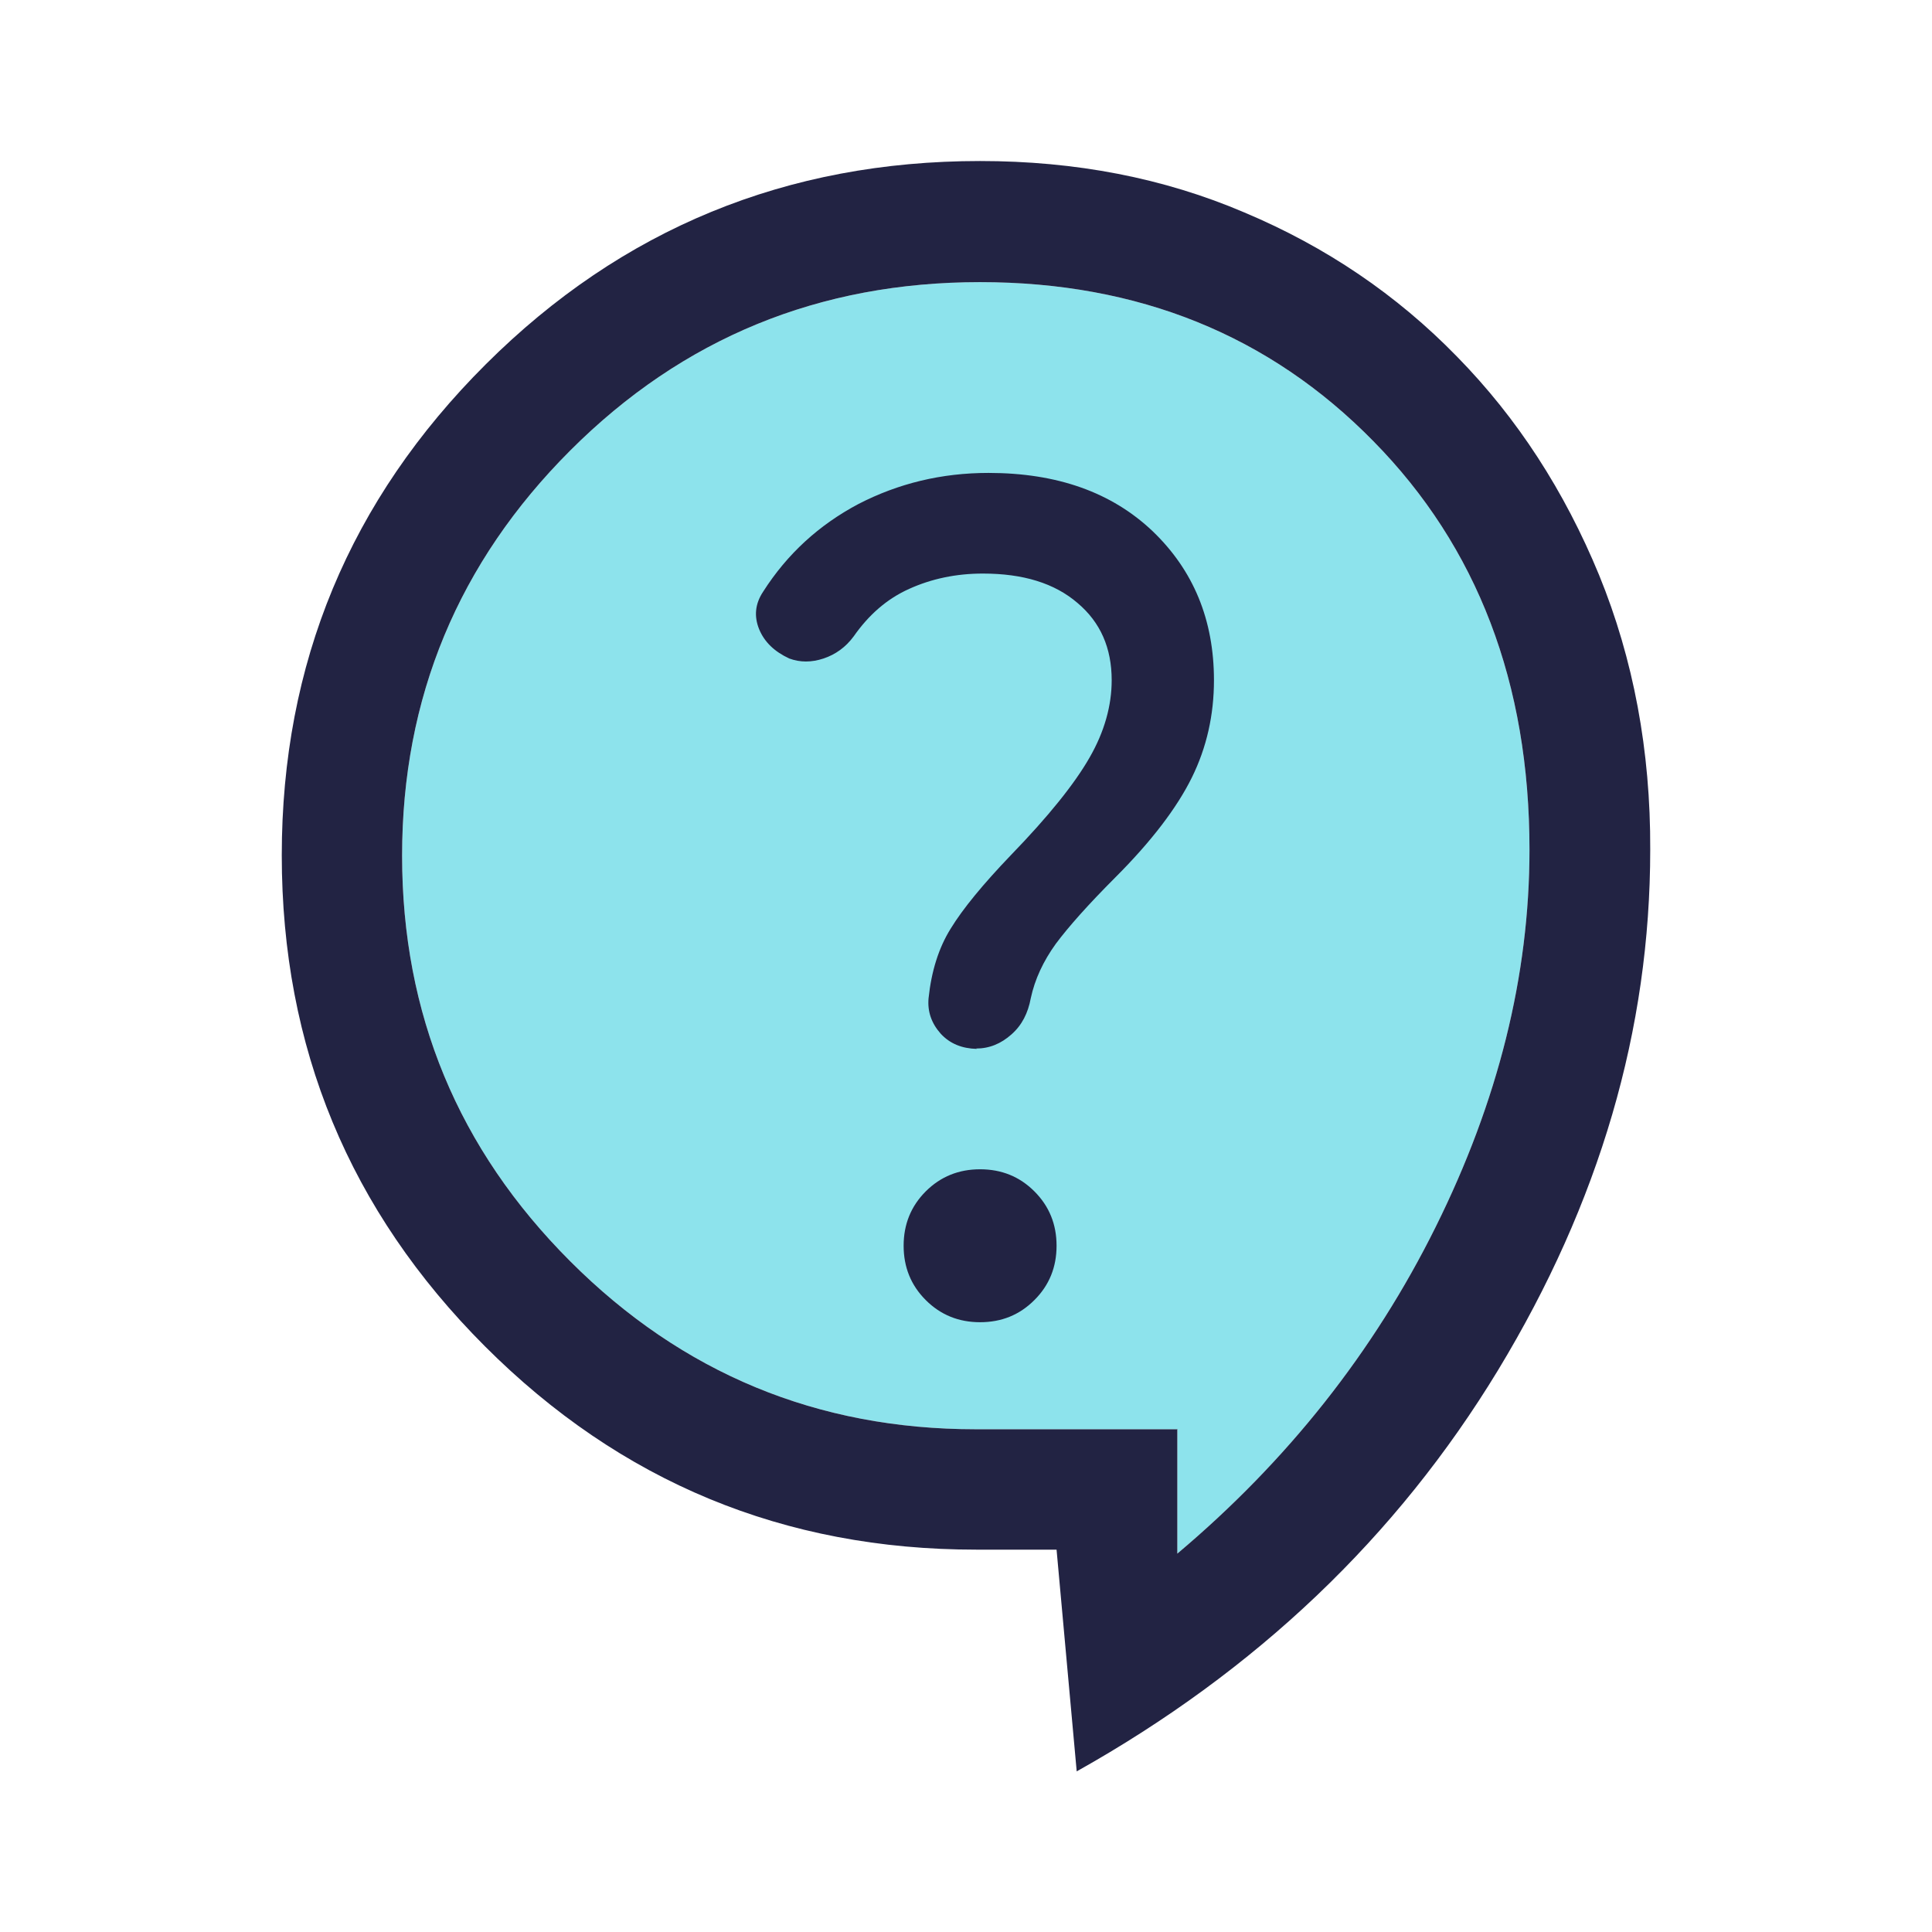 <svg width="32" height="32" viewBox="0 0 32 32" fill="none" xmlns="http://www.w3.org/2000/svg">
<path opacity="0.52" d="M19.5 23.667V25.733C21.32 24.2 22.753 22.393 23.78 20.32C24.813 18.24 25.333 16.16 25.333 14.073C25.333 11.32 24.473 9.06 22.747 7.307C21.027 5.553 18.853 4.673 16.233 4.673C13.567 4.673 11.307 5.6 9.447 7.46C7.593 9.313 6.66 11.553 6.66 14.173C6.66 16.793 7.587 19.033 9.447 20.893C11.3 22.747 13.54 23.673 16.16 23.673H19.493L19.5 23.667Z" fill="#25CBDB"/>
<path d="M17.833 29.333L17.5 25.667H16.167C12.987 25.667 10.28 24.547 8.033 22.3C5.787 20.053 4.667 17.347 4.667 14.167C4.667 10.987 5.793 8.28 8.047 6.033C10.3 3.787 13.033 2.667 16.233 2.667C17.813 2.667 19.273 2.947 20.613 3.52C21.96 4.087 23.133 4.88 24.133 5.907C25.133 6.927 25.913 8.133 26.487 9.527C27.053 10.913 27.34 12.433 27.333 14.073C27.333 17.053 26.493 19.92 24.813 22.693C23.133 25.46 20.807 27.673 17.833 29.34V29.333ZM16.233 21.9C16.587 21.9 16.887 21.78 17.133 21.533C17.38 21.287 17.5 20.987 17.5 20.633C17.5 20.28 17.38 19.98 17.133 19.733C16.887 19.487 16.587 19.367 16.233 19.367C15.88 19.367 15.58 19.487 15.333 19.733C15.087 19.98 14.967 20.28 14.967 20.633C14.967 20.987 15.087 21.287 15.333 21.533C15.58 21.78 15.88 21.9 16.233 21.9ZM16.167 17.367C16.387 17.367 16.58 17.287 16.753 17.133C16.927 16.98 17.027 16.78 17.073 16.533C17.14 16.22 17.28 15.92 17.487 15.633C17.7 15.347 18.027 14.98 18.473 14.533C19.073 13.933 19.493 13.38 19.74 12.88C19.987 12.38 20.107 11.84 20.107 11.267C20.107 10.267 19.767 9.447 19.093 8.8C18.413 8.153 17.507 7.833 16.373 7.833C15.593 7.833 14.88 8.007 14.22 8.347C13.567 8.693 13.04 9.173 12.64 9.8C12.507 10 12.487 10.207 12.573 10.42C12.66 10.633 12.827 10.793 13.073 10.907C13.253 10.973 13.44 10.973 13.64 10.907C13.84 10.84 14.007 10.72 14.14 10.54C14.387 10.187 14.687 9.92 15.06 9.753C15.427 9.587 15.833 9.5 16.28 9.5C16.947 9.5 17.467 9.66 17.847 9.987C18.227 10.307 18.413 10.733 18.413 11.267C18.413 11.687 18.293 12.12 18.047 12.547C17.8 12.98 17.367 13.52 16.747 14.16C16.28 14.647 15.947 15.053 15.747 15.38C15.547 15.7 15.427 16.087 15.38 16.533C15.36 16.753 15.427 16.947 15.58 17.12C15.733 17.287 15.933 17.367 16.18 17.373L16.167 17.367ZM19.5 23.667V25.733C21.32 24.2 22.753 22.393 23.78 20.32C24.813 18.24 25.333 16.16 25.333 14.073C25.333 11.32 24.473 9.06 22.747 7.307C21.027 5.553 18.853 4.673 16.233 4.673C13.567 4.673 11.307 5.6 9.447 7.46C7.593 9.313 6.66 11.553 6.66 14.173C6.66 16.793 7.587 19.033 9.447 20.893C11.3 22.747 13.54 23.673 16.16 23.673H19.493L19.5 23.667Z" fill="#222343"/>
</svg>
